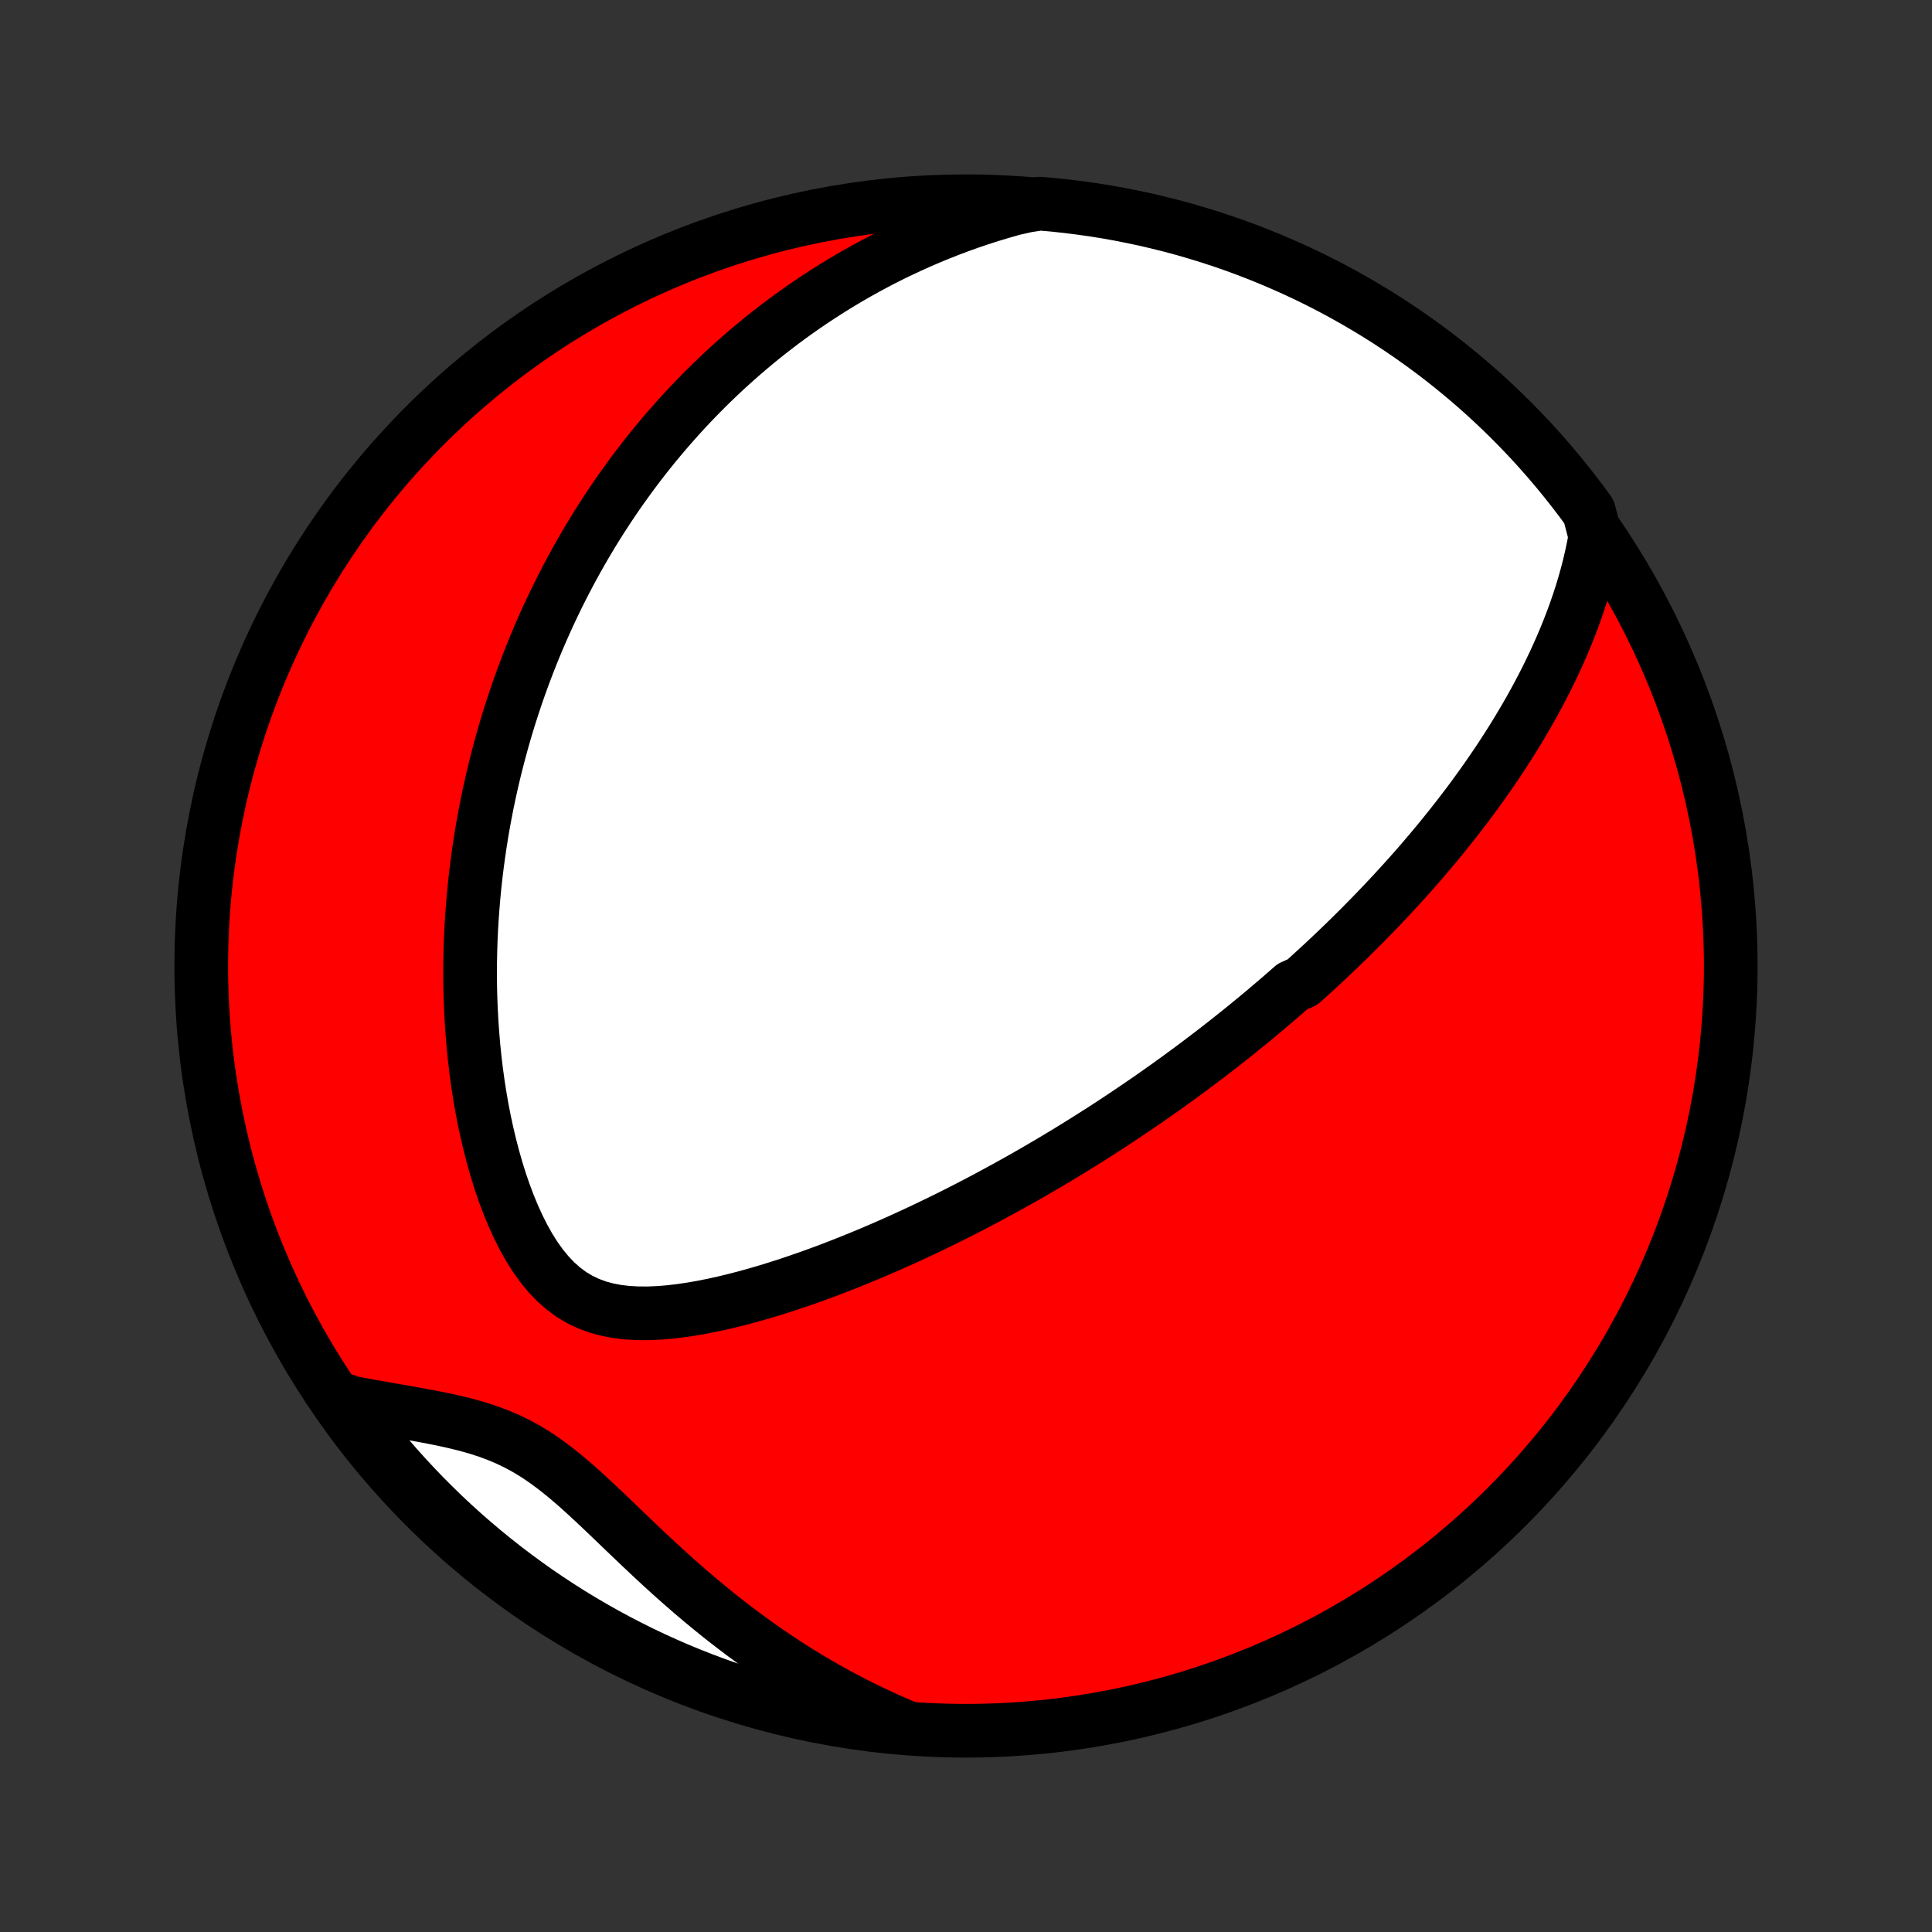 <?xml version="1.0" encoding="utf-8" standalone="no"?>
<!DOCTYPE svg PUBLIC "-//W3C//DTD SVG 1.1//EN"
  "http://www.w3.org/Graphics/SVG/1.1/DTD/svg11.dtd">
<!-- Created with matplotlib (http://matplotlib.org/) -->
<svg height="72pt" version="1.1" viewBox="0 0 72 72" width="72pt" xmlns="http://www.w3.org/2000/svg" xmlns:xlink="http://www.w3.org/1999/xlink">
 <rect x="0" y="0" width="72" height="72" fill="#333333" stroke="none"/>
 <defs>
  <style type="text/css">
*{stroke-linecap:butt;stroke-linejoin:round;}
  </style>
 </defs>
 <g id="figure_1">
  <g id="patch_1">
   <path d="
M0 72
L72 72
L72 0
L0 0
z
" style="fill:none;"/>
  </g>
  <g id="axes_1">
   <g id="PatchCollection_1">
    <defs>
     <path d="
M36 -7.5
C43.558 -7.5 50.808 -10.503 56.153 -15.848
C61.497 -21.192 64.5 -28.442 64.5 -36
C64.5 -43.558 61.497 -50.808 56.153 -56.153
C50.808 -61.497 43.558 -64.5 36 -64.5
C28.442 -64.5 21.192 -61.497 15.848 -56.153
C10.503 -50.808 7.5 -43.558 7.5 -36
C7.5 -28.442 10.503 -21.192 15.848 -15.848
C21.192 -10.503 28.442 -7.5 36 -7.5
z
" id="C0_0_a811fe30f3"/>
     <path d="
M59.455 -52.016
L59.388 -51.647
L59.312 -51.284
L59.228 -50.925
L59.137 -50.572
L59.039 -50.223
L58.935 -49.88
L58.825 -49.542
L58.71 -49.208
L58.59 -48.88
L58.465 -48.556
L58.336 -48.237
L58.203 -47.923
L58.067 -47.614
L57.927 -47.309
L57.784 -47.009
L57.639 -46.713
L57.49 -46.422
L57.34 -46.135
L57.187 -45.852
L57.032 -45.573
L56.875 -45.299
L56.717 -45.029
L56.557 -44.762
L56.396 -44.5
L56.233 -44.241
L56.069 -43.986
L55.905 -43.734
L55.739 -43.486
L55.572 -43.242
L55.405 -43
L55.237 -42.763
L55.068 -42.528
L54.899 -42.296
L54.729 -42.067
L54.558 -41.842
L54.387 -41.619
L54.216 -41.399
L54.044 -41.181
L53.872 -40.967
L53.7 -40.754
L53.527 -40.544
L53.354 -40.337
L53.18 -40.132
L53.007 -39.929
L52.833 -39.728
L52.658 -39.53
L52.484 -39.333
L52.309 -39.139
L52.133 -38.946
L51.958 -38.755
L51.782 -38.566
L51.606 -38.378
L51.429 -38.193
L51.252 -38.008
L51.075 -37.826
L50.897 -37.645
L50.719 -37.465
L50.54 -37.286
L50.361 -37.109
L50.182 -36.933
L50.001 -36.758
L49.821 -36.585
L49.639 -36.412
L49.457 -36.241
L49.275 -36.07
L49.091 -35.901
L48.907 -35.732
L48.722 -35.564
L48.536 -35.397
L48.162 -35.231
L47.974 -35.065
L47.784 -34.9
L47.594 -34.736
L47.402 -34.572
L47.21 -34.409
L47.016 -34.246
L46.821 -34.084
L46.624 -33.922
L46.427 -33.761
L46.228 -33.599
L46.027 -33.439
L45.825 -33.278
L45.622 -33.118
L45.417 -32.958
L45.21 -32.798
L45.001 -32.638
L44.791 -32.479
L44.579 -32.319
L44.365 -32.16
L44.149 -32.001
L43.931 -31.841
L43.711 -31.682
L43.489 -31.522
L43.264 -31.363
L43.037 -31.203
L42.808 -31.043
L42.577 -30.884
L42.342 -30.724
L42.106 -30.564
L41.866 -30.403
L41.624 -30.243
L41.379 -30.082
L41.131 -29.921
L40.88 -29.76
L40.626 -29.599
L40.369 -29.438
L40.109 -29.276
L39.846 -29.114
L39.579 -28.952
L39.309 -28.79
L39.035 -28.627
L38.758 -28.465
L38.477 -28.302
L38.192 -28.139
L37.903 -27.976
L37.611 -27.814
L37.315 -27.651
L37.014 -27.488
L36.71 -27.325
L36.402 -27.163
L36.089 -27
L35.773 -26.839
L35.452 -26.677
L35.126 -26.516
L34.797 -26.356
L34.463 -26.196
L34.125 -26.037
L33.782 -25.879
L33.436 -25.722
L33.084 -25.567
L32.729 -25.413
L32.37 -25.26
L32.006 -25.109
L31.638 -24.961
L31.266 -24.814
L30.891 -24.67
L30.511 -24.529
L30.128 -24.391
L29.742 -24.257
L29.352 -24.126
L28.959 -24
L28.564 -23.878
L28.166 -23.762
L27.766 -23.651
L27.364 -23.547
L26.961 -23.45
L26.557 -23.361
L26.152 -23.281
L25.748 -23.211
L25.346 -23.152
L24.945 -23.105
L24.547 -23.073
L24.153 -23.056
L23.764 -23.058
L23.381 -23.079
L23.006 -23.123
L22.641 -23.192
L22.286 -23.288
L21.943 -23.413
L21.614 -23.569
L21.298 -23.757
L20.998 -23.978
L20.713 -24.23
L20.443 -24.512
L20.189 -24.821
L19.948 -25.156
L19.723 -25.513
L19.511 -25.89
L19.313 -26.284
L19.127 -26.692
L18.954 -27.112
L18.792 -27.542
L18.642 -27.981
L18.503 -28.426
L18.375 -28.876
L18.257 -29.33
L18.149 -29.787
L18.05 -30.246
L17.961 -30.705
L17.881 -31.166
L17.81 -31.625
L17.747 -32.084
L17.693 -32.541
L17.646 -32.997
L17.608 -33.45
L17.576 -33.9
L17.552 -34.347
L17.534 -34.791
L17.523 -35.231
L17.519 -35.667
L17.521 -36.1
L17.529 -36.528
L17.542 -36.952
L17.561 -37.372
L17.586 -37.787
L17.616 -38.197
L17.65 -38.603
L17.689 -39.004
L17.733 -39.401
L17.781 -39.792
L17.834 -40.179
L17.89 -40.562
L17.95 -40.939
L18.014 -41.312
L18.082 -41.68
L18.153 -42.044
L18.228 -42.403
L18.306 -42.758
L18.387 -43.108
L18.471 -43.453
L18.558 -43.794
L18.648 -44.131
L18.74 -44.464
L18.835 -44.793
L18.933 -45.117
L19.033 -45.438
L19.136 -45.755
L19.241 -46.068
L19.348 -46.377
L19.458 -46.682
L19.57 -46.984
L19.684 -47.283
L19.8 -47.578
L19.918 -47.869
L20.038 -48.158
L20.161 -48.443
L20.285 -48.725
L20.411 -49.004
L20.54 -49.28
L20.67 -49.553
L20.802 -49.824
L20.936 -50.091
L21.072 -50.356
L21.21 -50.618
L21.35 -50.878
L21.492 -51.136
L21.636 -51.391
L21.781 -51.643
L21.929 -51.894
L22.078 -52.142
L22.23 -52.388
L22.384 -52.632
L22.54 -52.874
L22.697 -53.114
L22.857 -53.352
L23.019 -53.588
L23.183 -53.822
L23.35 -54.055
L23.518 -54.286
L23.689 -54.515
L23.862 -54.743
L24.038 -54.969
L24.216 -55.193
L24.396 -55.416
L24.58 -55.637
L24.765 -55.857
L24.954 -56.076
L25.145 -56.293
L25.338 -56.508
L25.535 -56.723
L25.735 -56.936
L25.937 -57.148
L26.143 -57.358
L26.352 -57.567
L26.564 -57.775
L26.779 -57.981
L26.998 -58.187
L27.221 -58.391
L27.447 -58.594
L27.677 -58.795
L27.91 -58.995
L28.148 -59.194
L28.389 -59.392
L28.635 -59.588
L28.885 -59.782
L29.139 -59.976
L29.398 -60.168
L29.662 -60.358
L29.93 -60.547
L30.203 -60.734
L30.481 -60.919
L30.765 -61.103
L31.053 -61.285
L31.348 -61.465
L31.647 -61.643
L31.953 -61.819
L32.264 -61.992
L32.582 -62.164
L32.906 -62.333
L33.236 -62.499
L33.573 -62.662
L33.916 -62.822
L34.267 -62.98
L34.624 -63.134
L34.988 -63.284
L35.36 -63.431
L35.74 -63.574
L36.127 -63.713
L36.522 -63.847
L36.925 -63.976
L37.336 -64.1
L37.755 -64.219
L38.258 -64.333
L38.754 -64.41
L39.248 -64.367
L39.742 -64.314
L40.235 -64.253
L40.726 -64.184
L41.216 -64.106
L41.704 -64.019
L42.19 -63.923
L42.675 -63.82
L43.157 -63.707
L43.638 -63.587
L44.116 -63.458
L44.591 -63.32
L45.064 -63.174
L45.535 -63.02
L46.002 -62.858
L46.466 -62.687
L46.927 -62.509
L47.385 -62.322
L47.839 -62.127
L48.29 -61.925
L48.737 -61.714
L49.18 -61.496
L49.619 -61.27
L50.053 -61.036
L50.484 -60.794
L50.91 -60.545
L51.332 -60.289
L51.749 -60.025
L52.161 -59.753
L52.568 -59.475
L52.97 -59.189
L53.367 -58.897
L53.759 -58.597
L54.145 -58.291
L54.526 -57.977
L54.901 -57.657
L55.271 -57.331
L55.634 -56.997
L55.992 -56.658
L56.343 -56.312
L56.688 -55.96
L57.028 -55.602
L57.36 -55.238
L57.686 -54.868
L58.005 -54.492
L58.318 -54.111
L58.624 -53.724
L58.923 -53.332
L59.215 -52.934
z
" id="C0_1_9fdc193973"/>
     <path d="
M33.821 -7.607
L33.41 -7.78
L33 -7.961
L32.59 -8.151
L32.18 -8.348
L31.77 -8.555
L31.361 -8.769
L30.952 -8.992
L30.544 -9.224
L30.137 -9.464
L29.732 -9.713
L29.327 -9.97
L28.925 -10.235
L28.524 -10.508
L28.125 -10.79
L27.728 -11.079
L27.334 -11.377
L26.942 -11.681
L26.553 -11.993
L26.167 -12.311
L25.784 -12.635
L25.404 -12.965
L25.027 -13.3
L24.654 -13.639
L24.285 -13.982
L23.918 -14.327
L23.555 -14.672
L23.195 -15.017
L22.838 -15.36
L22.483 -15.7
L22.13 -16.032
L21.779 -16.357
L21.428 -16.671
L21.076 -16.971
L20.723 -17.255
L20.368 -17.52
L20.01 -17.765
L19.648 -17.988
L19.281 -18.189
L18.91 -18.368
L18.535 -18.526
L18.155 -18.666
L17.771 -18.789
L17.384 -18.898
L16.995 -18.994
L16.605 -19.082
L16.214 -19.162
L15.822 -19.237
L15.431 -19.308
L15.042 -19.377
L14.654 -19.444
L14.268 -19.512
L13.884 -19.58
L13.504 -19.65
L13.126 -19.721
L12.907 -19.796
L13.202 -19.297
L13.504 -18.897
L13.813 -18.502
L14.129 -18.112
L14.451 -17.727
L14.78 -17.348
L15.115 -16.975
L15.457 -16.608
L15.804 -16.246
L16.159 -15.891
L16.518 -15.541
L16.884 -15.198
L17.256 -14.861
L17.634 -14.531
L18.017 -14.207
L18.406 -13.89
L18.8 -13.579
L19.199 -13.276
L19.603 -12.979
L20.012 -12.689
L20.427 -12.407
L20.846 -12.131
L21.269 -11.863
L21.697 -11.602
L22.13 -11.349
L22.566 -11.103
L23.007 -10.865
L23.452 -10.634
L23.9 -10.411
L24.352 -10.196
L24.808 -9.989
L25.267 -9.789
L25.73 -9.598
L26.195 -9.415
L26.664 -9.24
L27.135 -9.073
L27.609 -8.914
L28.086 -8.763
L28.565 -8.621
L29.046 -8.487
L29.529 -8.361
L30.015 -8.244
L30.502 -8.136
L30.991 -8.035
L31.482 -7.944
L31.973 -7.86
L32.466 -7.786
L32.96 -7.72
z
" id="C0_2_2b74f398f0"/>
    </defs>
    <g clip-path="url(#p1bffca34e9)">
     <use style="fill:#ff0000;stroke:#000000;stroke-width:2.0;" x="0.0" xlink:href="#C0_0_a811fe30f3" y="72.0"/>
    </g>
    <g clip-path="url(#p1bffca34e9)">
     <use style="fill:#ffffff;stroke:#000000;stroke-width:2.0;" x="0.0" xlink:href="#C0_1_9fdc193973" y="72.0"/>
    </g>
    <g clip-path="url(#p1bffca34e9)">
     <use style="fill:#ffffff;stroke:#000000;stroke-width:2.0;" x="0.0" xlink:href="#C0_2_2b74f398f0" y="72.0"/>
    </g>
   </g>
  </g>
 </g>
 <defs>
  <clipPath id="p1bffca34e9">
   <rect height="72.0" width="72.0" x="0.0" y="0.0"/>
  </clipPath>
 </defs>
</svg>
